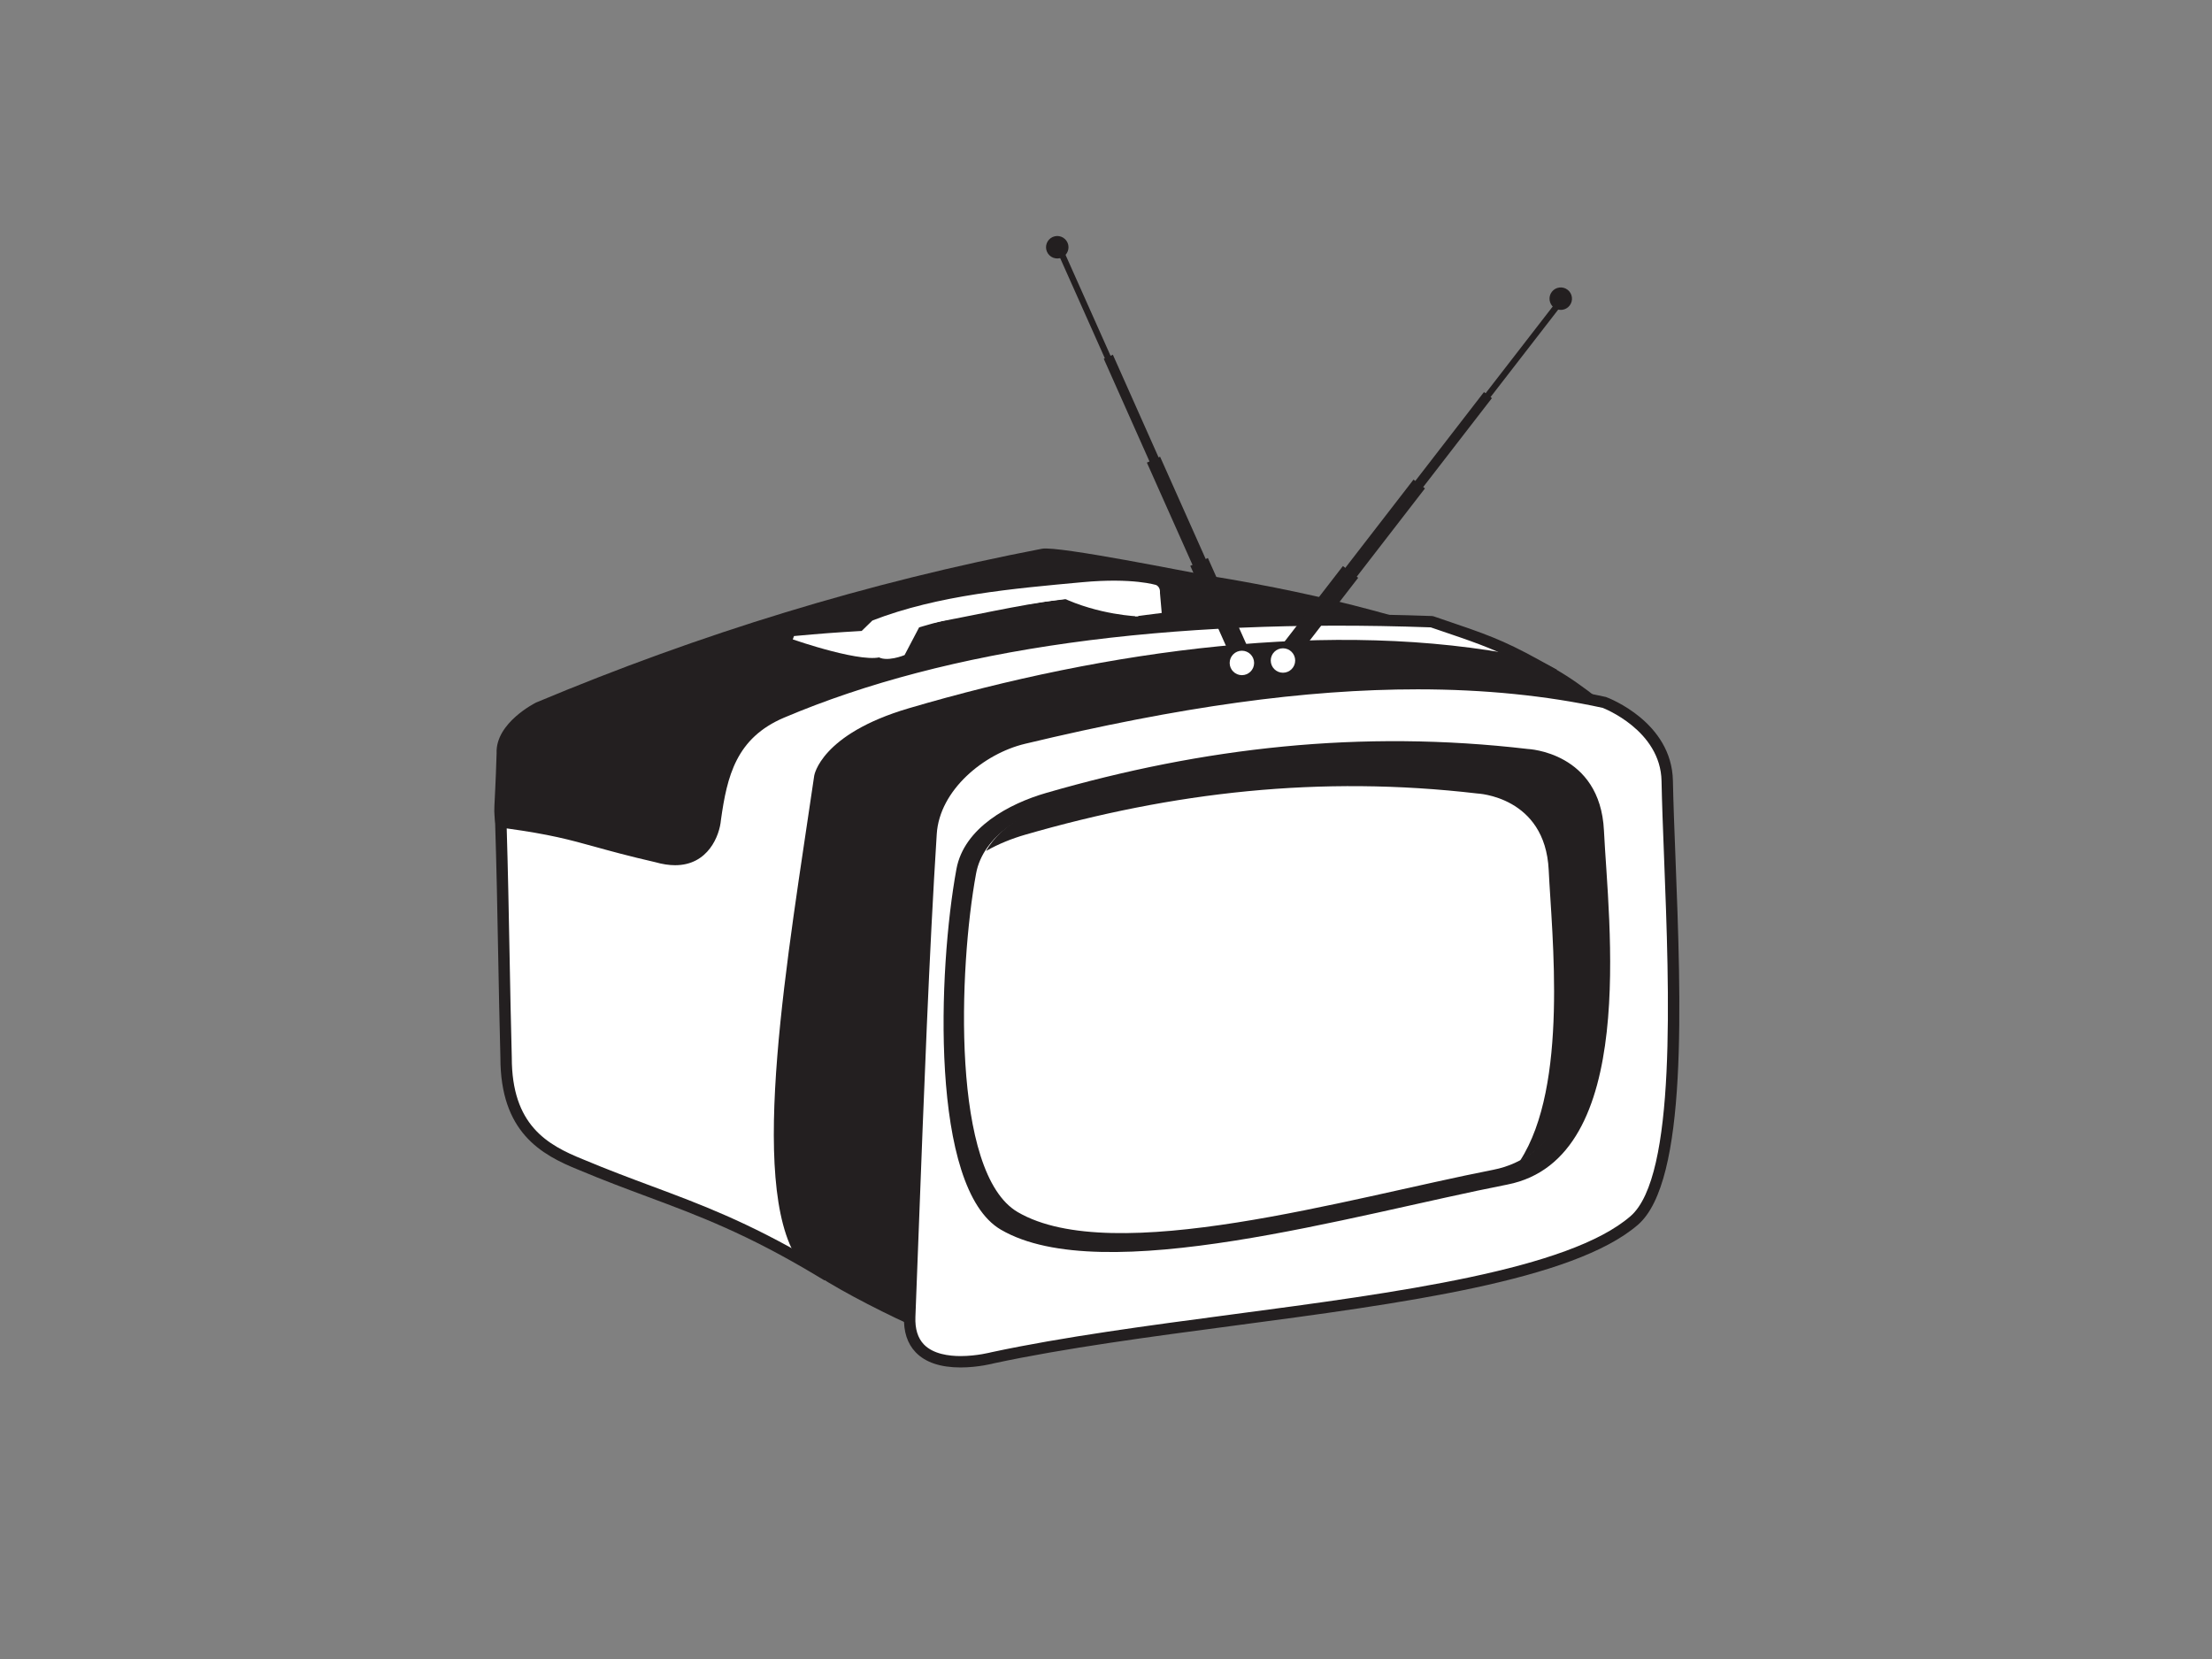 <?xml version="1.0" encoding="utf-8"?>
<!-- Generator: Adobe Illustrator 17.0.0, SVG Export Plug-In . SVG Version: 6.00 Build 0)  -->
<!DOCTYPE svg PUBLIC "-//W3C//DTD SVG 1.1//EN" "http://www.w3.org/Graphics/SVG/1.1/DTD/svg11.dtd">
<svg version="1.1" id="Layer_1" xmlns="http://www.w3.org/2000/svg" xmlns:xlink="http://www.w3.org/1999/xlink" x="0px" y="0px"
	 width="800px" height="600px" viewBox="0 0 800 600" enable-background="new 0 0 800 600" xml:space="preserve">
<rect x="0" y="0" width="800" height="600" fill="#808080" stroke="none"/>
<g>
	<g>
		<path fill="#231F20" d="M555.072,238.762c-45.065-14.829-71.713-23.005-118.361-30.651c-5.119-0.84-54.001-10.777-59.847-9.654
			c-63.046,12.109-123.544,30.716-182.982,55.622c0,0-14.735,7.245-14.277,18.347c-0.699,23.139-1.374,18.86-0.173,27.089
			c34.034,4.276,69.174,15.486,102.569,23.316c2.041-15.048,7.45-34.973,17.05-42C351.432,242.471,470.701,232.763,555.072,238.762z
			"/>
	</g>
	<g>
		<path fill="#FFFFFF" d="M555.546,240.412c-13.674-7.542-19.529-9.386-37.727-15.563c-76.567-2.775-164.189,2.749-235.026,32.791
			c-17.981,7.627-21.694,21.521-24.097,38.653c0,0-1.652,19.099-21.104,13.555c-27.232-6.258-28.755-8.935-56.468-12.611
			c0.896,28.063,1.149,56.834,1.913,85.234c-0.028,25.464,13.413,33.245,27.123,38.758c30.321,12.738,49.87,16.603,86.026,38.243
			c0.474-66.679,4.042-112.141,4.733-178.817C383.324,255.609,469.363,241.599,555.546,240.412z"/>
		<path fill="#231F20" d="M298.218,463.088l-3.09-1.848c-25.315-15.153-42.614-21.602-60.932-28.429
			c-7.787-2.903-15.84-5.905-24.833-9.684c-13.734-5.521-28.413-13.684-28.385-40.657c-0.338-12.466-0.575-25.064-0.812-37.639
			c-0.293-15.657-0.599-31.849-1.101-47.528l-0.076-2.425l2.403,0.32c17.849,2.367,24.985,4.342,34.862,7.074
			c5.63,1.557,12.007,3.321,21.799,5.571c2.27,0.645,4.291,0.956,6.107,0.956c11.195,0,12.437-12.171,12.485-12.689
			c2.331-16.642,6.015-32.166,25.343-40.365c59.751-25.339,139.264-36.445,235.906-32.951l0.587,0.107l2.435,0.828
			c16.314,5.529,22.418,7.598,35.621,14.882l6.803,3.753l-7.767,0.106c-84.274,1.162-169.256,14.524-252.614,39.718
			c-0.354,31.76-1.366,59.09-2.343,85.532c-1.048,28.268-2.129,57.501-2.375,91.768L298.218,463.088z M183.257,299.602
			c0.454,14.944,0.744,30.287,1.025,45.151c0.237,12.565,0.474,25.15,0.812,37.663c-0.028,24.463,12.746,31.643,25.833,36.905
			c8.949,3.759,16.961,6.745,24.708,9.634c17.745,6.616,34.549,12.879,58.521,26.926c0.293-32.795,1.338-61.002,2.347-88.314
			c0.997-26.834,2.025-54.58,2.359-86.933l0.016-1.507l1.443-0.44c81.562-24.79,164.687-38.3,247.213-40.186
			c-8.659-4.342-15.076-6.518-27.939-10.878l-2.15-0.729c-95.915-3.438-174.728,7.562-233.849,32.64
			c-17.37,7.367-20.633,21.136-22.864,37.044c-0.478,5.579-4.581,16.336-16.571,16.336c-2.198,0-4.601-0.365-7.132-1.087
			c-9.776-2.244-16.202-4.022-21.871-5.589C205.896,303.675,199.085,301.79,183.257,299.602z"/>
	</g>
	<g>
		<path fill="#231F20" d="M551.652,237.537c17.291,3.48,47.427,33.898,47.379,33.946c-8.418,7.974-215.98-24.19-248.72,9.397
			c-25.885,26.554-1.491,200.16-3.661,204.365c-1.422,2.761-53.105-22.219-58.011-29.562
			c-18.419-27.575-3.584-110.441,5.835-175.161c0,0,2.29-14.968,34.155-24.353C399.94,235.176,482.145,223.549,551.652,237.537z"/>
	</g>
	<g>
		<path fill="#FFFFFF" d="M370.205,267.013c65.107-15.601,141.301-28.025,210.149-12.929c0,0,22.233,8.332,22.619,28.336
			c0.916,47.13,9.013,140.857-11.934,158.983c-34.344,29.717-154.935,33.116-231.952,49.635c0,0-30.981,8.342-30.077-14.821
			c2.174-55.476,4.416-123.082,7.727-174.751C337.814,284.715,354.124,270.864,370.205,267.013z"/>
		<path fill="#231F20" d="M347.41,494.559c-7.281,0-12.746-1.843-16.238-5.477c-3.014-3.13-4.432-7.486-4.219-12.945
			c0.414-10.51,0.828-21.453,1.25-32.644c1.78-46.991,3.797-100.251,6.481-142.157c1.185-18.425,18.938-32.467,35.043-36.325
			c56.436-13.524,101.878-19.82,143.013-19.82c24.326,0,47.222,2.314,68.057,6.883c1.242,0.442,23.824,9.148,24.234,30.305
			c0.157,8.029,0.522,17.411,0.916,27.541c2.029,52.285,4.561,117.356-13.562,133.037c-23.354,20.208-85.817,28.493-146.227,36.504
			c-30.004,3.98-61.029,8.095-86.641,13.588C359.388,493.088,353.851,494.559,347.41,494.559z M512.74,249.306
			c-40.805,0-85.942,6.26-142.056,19.707c-14.876,3.562-30.872,16.726-31.893,32.586c-2.684,41.852-4.697,95.083-6.473,142.051
			c-0.426,11.191-0.84,22.136-1.25,32.648c-0.169,4.297,0.864,7.638,3.07,9.933c3.347,3.482,9.065,4.213,13.272,4.213
			c5.879,0,11.09-1.378,11.143-1.392c25.873-5.551,56.983-9.678,87.063-13.668c59.811-7.932,121.656-16.135,144.078-35.535
			c16.627-14.387,14.032-81.074,12.139-129.767c-0.394-10.16-0.759-19.571-0.916-27.621c-0.354-18.395-21.076-26.372-21.285-26.45
			C559.371,251.588,536.769,249.306,512.74,249.306z"/>
	</g>
	<g>
		<path fill="#FFFFFF" d="M353.007,315.948c2.588-14.043,17.873-22.195,30.45-25.835c53.438-15.462,106.764-21.568,163.538-14.93
			c0,0,24.567,0.997,25.845,27.694c1.471,30.651,12.007,111.419-32.797,120.193c-52.546,10.291-137.427,35.465-171.96,15.306
			C343.922,424.27,346.735,349.963,353.007,315.948z"/>
	</g>
	<g>
		<path fill="#231F20" d="M573.785,301.935c-1.278-26.699-25.849-27.692-25.849-27.692c-56.774-6.642-110.099-0.535-163.534,14.928
			c-10.239,2.962-22.265,8.913-27.786,18.599c4.565-2.6,9.515-4.539,14.108-5.867c53.438-15.46,106.764-21.568,163.538-14.928
			c0,0,24.571,0.995,25.849,27.692c1.129,23.641,7.273,77.877-10.359,105.117C583.878,402.334,575.143,330.289,573.785,301.935z"/>
	</g>
	<g>
		<path fill="#231F20" d="M345.907,314.301c2.76-14.96,19.042-23.643,32.439-27.519c56.922-16.471,113.732-22.976,174.206-15.904
			c0,0,26.171,1.063,27.537,29.502c1.563,32.648,12.782,118.69-34.939,128.033c-55.974,10.964-146.396,37.781-183.183,16.306
			C336.231,429.69,339.228,350.537,345.907,314.301z M368.083,438.376c34.533,20.159,119.414-5.015,171.96-15.306
			c44.803-8.774,34.268-89.542,32.797-120.193c-1.278-26.697-25.845-27.694-25.845-27.694
			c-56.774-6.638-110.099-0.532-163.538,14.93c-12.577,3.641-27.863,11.792-30.45,25.835
			C346.735,349.963,343.922,424.27,368.083,438.376z"/>
	</g>
	<g>
		<g>
			<path fill="#FFFFFF" d="M411.653,222.923c0,0-14.285-0.444-27.971-7.01c0,0,25.604-4.181,28.481,0.161
				C411.565,218.585,412.256,220.409,411.653,222.923z"/>
		</g>
		<g>
			<path fill="#FFFFFF" d="M315.529,224.405c-1.555,1.509-2.335,2.268-3.894,3.785c-9.804,0.579-14.703,0.946-24.475,1.85
				c-0.177,0.482-0.265,0.723-0.442,1.206c0,0,26.846,9.374,32.761,5.989c2.427-4.282,3.641-6.421,6.048-10.687
				C325.527,226.549,320.753,224.015,315.529,224.405z"/>
		</g>
		<g>
			<path fill="#FFFFFF" d="M418.211,211.607c0,0-8.41-2.747-26.745-1.049c-24.877,2.3-52.117,4.623-75.937,13.847
				c0,0,5.569,3.273,10.785,2.594c26.97-3.512,62.608-14.906,92.853-11.187C419.167,215.812,420.433,212.913,418.211,211.607z"/>
		</g>
		<g>
			<path fill="#FFFFFF" d="M317.193,237.336c0,0,5.051-10.532,9.358-11.675c29.068-7.721,62.733-16.429,92.913-11.838
				c0.273,3.144,0.41,4.717,0.687,7.862c-3.841,0.466-5.766,0.713-9.616,1.223c-0.265-3.407-0.398-5.111-0.667-8.519
				c-25.913,2.007-52.466,5.075-77.447,12.493c-2.097,4.008-3.154,6.013-5.268,10.035
				C327.154,236.918,320.367,239.763,317.193,237.336z"/>
		</g>
	</g>
	<g>
		<path fill="#231F20" d="M474.788,239.588c0,2.93-2.375,5.306-5.304,5.306h-23.696c-2.929,0-5.304-2.377-5.304-5.306l0,0
			c0-2.931,2.375-5.306,5.304-5.306h23.696C472.413,234.282,474.788,236.657,474.788,239.588L474.788,239.588z"/>
	</g>
	<g>
		<g>
			
				<rect x="548.991" y="106.334" transform="matrix(0.791 0.612 -0.612 0.791 192.986 -310.013)" fill="#231F20" width="2.256" height="42.092"/>
		</g>
		<g>
			<polygon fill="#231F20" points="513.825,177.298 510.972,175.093 536.709,141.782 539.569,143.986 			"/>
		</g>
		<g>
			<polygon fill="#231F20" points="489.615,209.952 485.48,206.753 511.217,173.45 515.355,176.643 			"/>
		</g>
		<g>
			
				<rect x="472.618" y="202.85" transform="matrix(0.791 0.611 -0.611 0.791 235.785 -244.511)" fill="#231F20" width="6.967" height="40.64"/>
		</g>
		<g>
			<path fill="#231F20" d="M567.685,110.506c-1.374,1.774-3.926,2.102-5.702,0.732c-1.776-1.376-2.106-3.928-0.732-5.706
				c1.37-1.774,3.922-2.104,5.698-0.73C568.73,106.177,569.051,108.728,567.685,110.506z"/>
		</g>
	</g>
	<g>
		<g>
			<polygon fill="#231F20" points="402.234,129.989 400.177,130.913 383.031,92.465 385.088,91.546 			"/>
		</g>
		<g>
			
				<rect x="407.383" y="127.298" transform="matrix(0.914 -0.407 0.407 0.914 -24.965 179.213)" fill="#231F20" width="3.602" height="42.094"/>
		</g>
		<g>
			<polygon fill="#231F20" points="436.703,203.619 431.929,205.746 414.783,167.306 419.557,165.172 			"/>
		</g>
		<g>
			<polygon fill="#231F20" points="453.407,238.921 447.038,241.76 430.486,204.646 436.847,201.805 			"/>
		</g>
		<g>
			<path fill="#231F20" d="M386.085,87.761c0.916,2.053-0.004,4.456-2.053,5.368c-2.049,0.916-4.456-0.004-5.368-2.053
				c-0.916-2.047,0.004-4.45,2.053-5.368C382.77,84.796,385.169,85.718,386.085,87.761z"/>
		</g>
	</g>
	<g>
		<circle fill="#FFFFFF" cx="449.147" cy="239.763" r="4.42"/>
	</g>
	<g>
		<circle fill="#FFFFFF" cx="464.003" cy="238.881" r="4.42"/>
	</g>
</g>
</svg>
